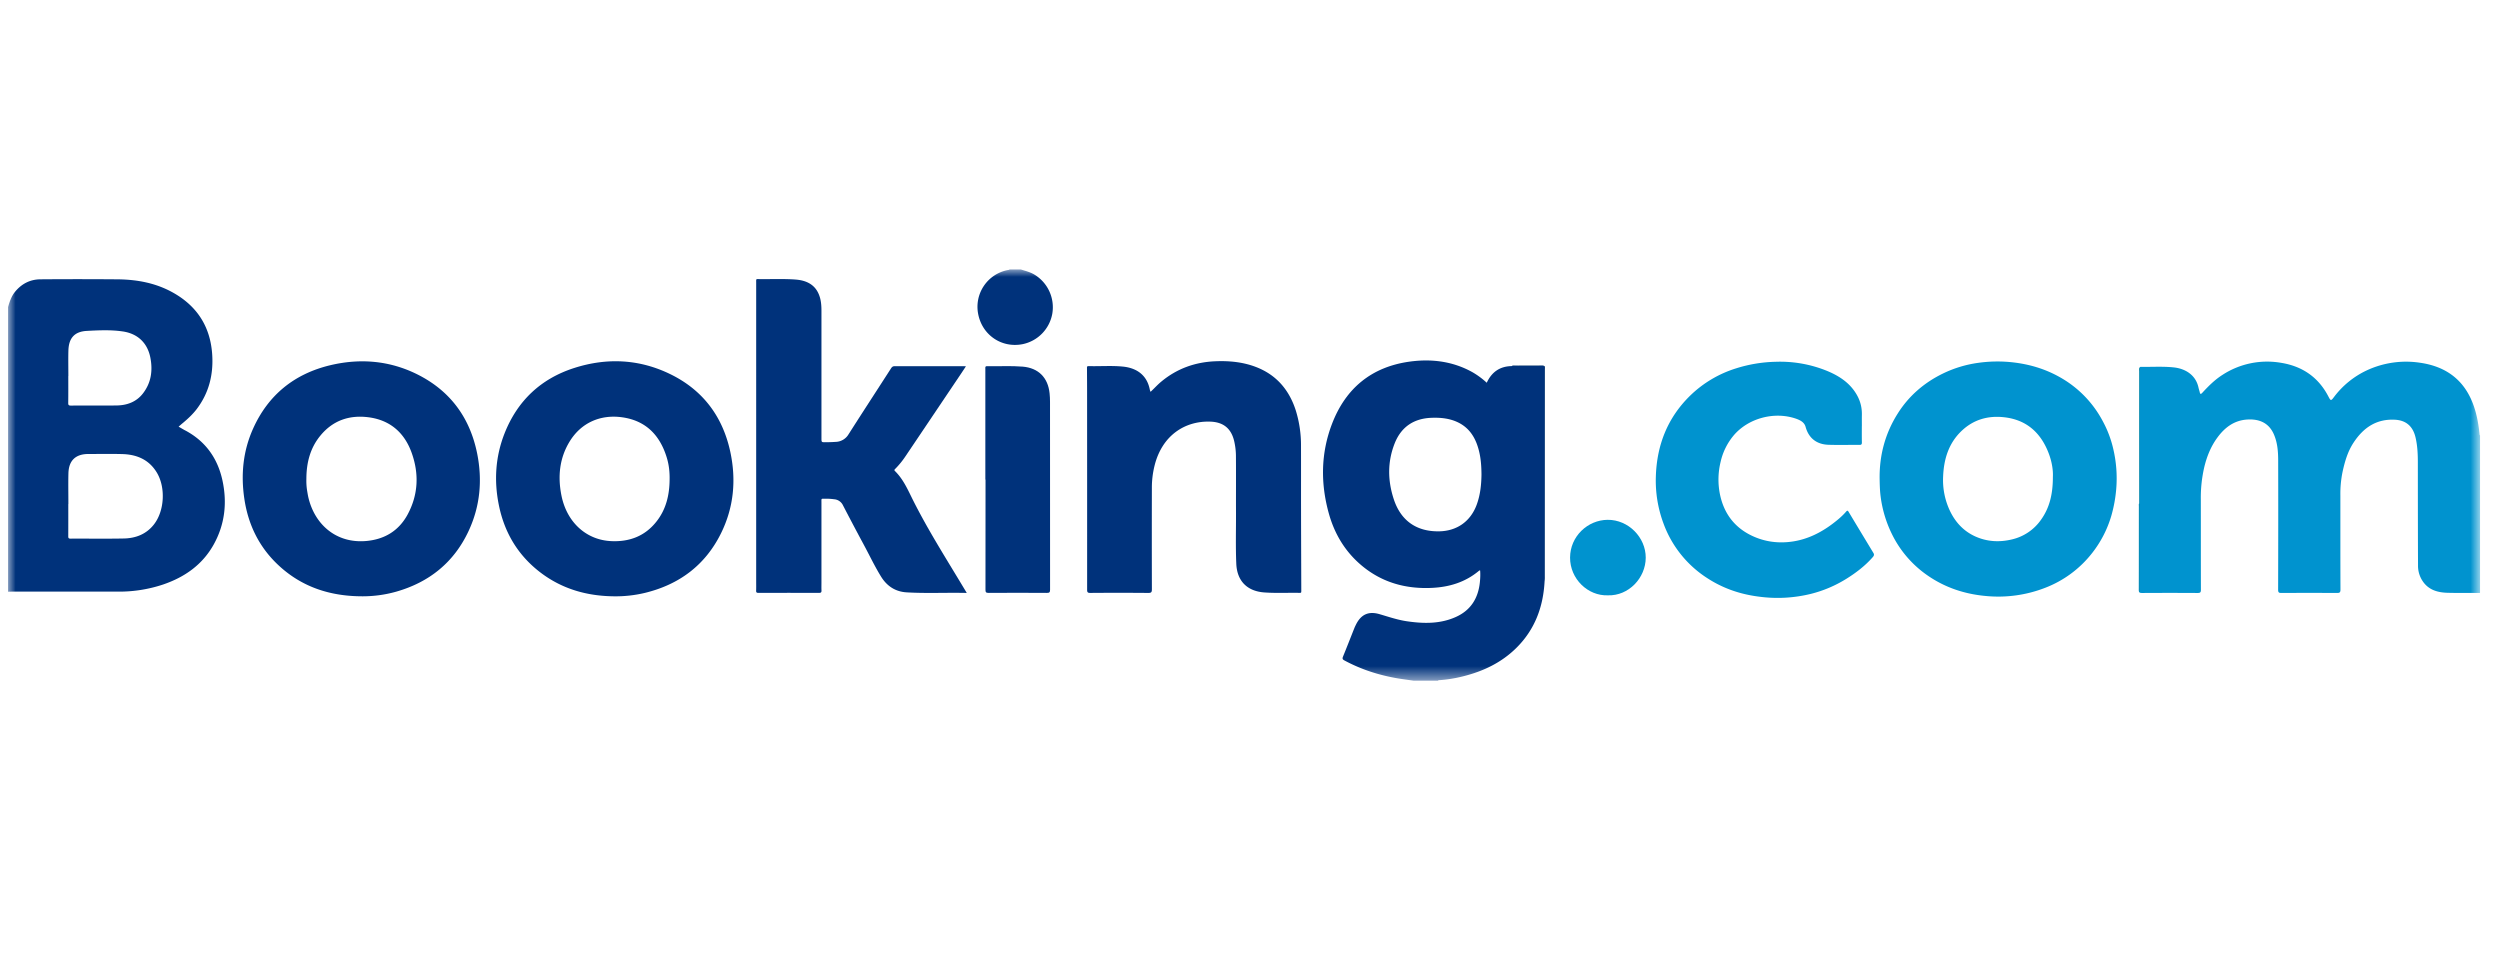 <svg width="167" height="64" xmlns="http://www.w3.org/2000/svg" xmlns:xlink="http://www.w3.org/1999/xlink"><defs><path id="a" d="M0 0h165.128v27.468H0z"/><path id="c" d="M0 0h165.128v27.468H0z"/><path id="e" d="M0 0h165.128v27.468H0z"/><path id="g" d="M0 0h165.128v27.468H0z"/><path id="i" d="M0 0h165.128v27.468H0z"/><path id="k" d="M0 0h165.128v27.468H0z"/><path id="m" d="M0 0h165.128v27.468H0z"/><path id="o" d="M0 0h165.128v27.468H0z"/><path id="q" d="M0 0h165.128v27.468H0z"/><path id="s" d="M0 0h165.128v27.468H0z"/><path id="u" d="M0 0h165.128v27.468H0z"/><path id="w" d="M0 0h165.128v27.468H0z"/><path id="y" d="M0 0h165.128v27.468H0z"/><path id="A" d="M0 0h165.128v27.468H0z"/></defs><g fill="none" fill-rule="evenodd" transform="translate(.539 18)"><g><mask id="b" fill="#fff"><use xlink:href="#a"/></mask><path d="M142.403 6.533c.03-.035.072-.028.111-.028.724.012 1.448-.04 2.169.039.716.078 1.449.472 1.637 1.344.022.103.058.203.082.306.024.104.05.176.171.046.405-.44.826-.863 1.335-1.189a5.466 5.466 0 0 1 3.935-.814c1.41.229 2.481.955 3.15 2.24.16.308.175.315.38.042a5.848 5.848 0 0 1 2.178-1.773 6.211 6.211 0 0 1 3.575-.514c1.694.245 2.917 1.111 3.535 2.756.245.65.362 1.322.435 2.007.004.031 0 .066.032.088v10.524c-.724 0-1.45.011-2.173-.008-.584-.018-1.143-.148-1.546-.626a1.84 1.84 0 0 1-.424-1.208c-.01-2.285-.01-4.57-.012-6.855 0-.564-.023-1.128-.152-1.68-.15-.653-.542-1.146-1.37-1.192-1.248-.068-2.117.534-2.771 1.528-.39.592-.584 1.26-.734 1.944a7.29 7.29 0 0 0-.148 1.58c.001 2.099-.002 4.197.006 6.296 0 .19-.056.225-.231.224a340.082 340.082 0 0 0-3.707 0c-.163 0-.226-.023-.226-.211.008-2.89.012-5.78.003-8.668-.002-.582-.048-1.162-.284-1.71-.339-.784-.992-1.045-1.78-.996-.872.054-1.498.525-1.993 1.2-.45.61-.723 1.303-.894 2.041a9.049 9.049 0 0 0-.216 2.088c.004 2.014-.001 4.027.006 6.04 0 .178-.047.217-.22.217a318.61 318.61 0 0 0-3.706 0c-.166 0-.227-.029-.226-.214.007-1.86.004-3.72.006-5.58 0-.066-.017-.133.02-.195.028.025.028.058.028.093 0 1.904 0 3.81-.003 5.714-.002.027.042.002.017.006-.007 0-.01-.002-.011-.01-.006-.059-.002-.118-.002-.177V6.77c0-.08-.019-.16.018-.235" fill="#0093CF" fill-rule="nonzero" mask="url(#b)"/></g><g><mask id="d" fill="#fff"><use xlink:href="#c"/></mask><path d="M67.654 0c.299.096.606.168.883.33a2.55 2.55 0 0 1 1.22 2.609 2.532 2.532 0 0 1-1.971 2.048c-1.4.285-2.719-.593-2.987-2.032a2.501 2.501 0 0 1 1.99-2.917c.038-.008.08 0 .108-.038h.757z" fill="#00327B" fill-rule="nonzero" mask="url(#d)"/></g><g><mask id="f" fill="#fff"><use xlink:href="#e"/></mask><path d="M64.042 21.609c-1.369-.032-2.696.04-4.023-.04-.742-.045-1.304-.412-1.694-1.037-.427-.686-.771-1.417-1.154-2.128a179.58 179.58 0 0 1-1.4-2.65.71.71 0 0 0-.592-.404 3.814 3.814 0 0 0-.577-.035c-.305.008-.267-.047-.268.259v5.36c0 .166-.006.333.002.499.007.123-.023.172-.163.172a546.308 546.308 0 0 0-4.045 0c-.125 0-.163-.036-.157-.156.008-.192.003-.385.003-.579V.902c0-.298-.03-.26.251-.257.79.008 1.58-.029 2.37.028.908.067 1.45.475 1.654 1.26.067.264.084.537.085.81v8.53c0 .269 0 .272.28.268.226-.001.451-.009.677-.024.35-.011.67-.2.85-.501.94-1.475 1.896-2.94 2.842-4.41.066-.102.129-.146.252-.145 1.54.003 3.083.002 4.624.002.031 0 .063.004.126.006l-.339.512c-1.236 1.837-2.47 3.675-3.707 5.51a5.512 5.512 0 0 1-.665.817c-.05.05-.102.088-.028.16.568.555.871 1.28 1.218 1.97.96 1.907 2.096 3.712 3.196 5.537l.382.634" fill="#00327B" fill-rule="nonzero" mask="url(#f)"/></g><g><mask id="h" fill="#fff"><use xlink:href="#g"/></mask><path d="M76.319 8.175c.25-.235.471-.482.728-.693 1.04-.859 2.24-1.29 3.58-1.348.922-.04 1.83.042 2.7.369 1.39.523 2.254 1.538 2.698 2.933a7.84 7.84 0 0 1 .343 2.372c.005 1.408 0 2.816.003 4.226.003 1.773.011 3.546.016 5.32 0 .287.03.25-.26.247-.736-.008-1.474.028-2.211-.026-1.147-.083-1.822-.766-1.871-1.919-.048-1.115-.016-2.23-.019-3.347-.005-1.256.005-2.51-.004-3.766a4.597 4.597 0 0 0-.129-1.124c-.212-.825-.736-1.225-1.589-1.254-1.692-.055-3.21.92-3.715 2.926a6.087 6.087 0 0 0-.183 1.477c-.005 2.266-.005 4.53.001 6.796 0 .187-.035.245-.235.244a239.7 239.7 0 0 0-3.886-.001c-.17 0-.205-.05-.205-.21.003-4.406 0-8.81-.002-13.215 0-.525-.005-1.05-.007-1.574 0-.08-.017-.156.113-.152.77.022 1.543-.044 2.31.035.843.09 1.578.518 1.775 1.544.008.043.029.084.049.14" fill="#00327B" fill-rule="nonzero" mask="url(#h)"/></g><g><mask id="j" fill="#fff"><use xlink:href="#i"/></mask><path d="M123.831 10.47c0 .359-.005.717.004 1.076.002.125-.026.176-.164.173-.69-.007-1.382.015-2.073-.008-.742-.024-1.308-.405-1.523-1.197-.085-.31-.362-.447-.635-.544-1.447-.505-3.209-.04-4.192 1.143a4.179 4.179 0 0 0-.85 1.739 4.965 4.965 0 0 0-.052 2.13c.252 1.272.943 2.229 2.125 2.797.886.426 1.83.539 2.788.386.957-.152 1.812-.574 2.59-1.155.332-.25.653-.512.927-.827.072-.082.108-.098.172.008.55.918 1.105 1.834 1.659 2.751.065.107.035.184-.047.276-.515.588-1.13 1.054-1.79 1.463a8.267 8.267 0 0 1-2.336.988 9.29 9.29 0 0 1-3.473.187c-1.244-.156-2.399-.55-3.447-1.232a7.31 7.31 0 0 1-2.934-3.663 8.185 8.185 0 0 1-.508-3.131c.064-2.091.776-3.917 2.286-5.396a7.654 7.654 0 0 1 3.072-1.827 9.415 9.415 0 0 1 2.613-.439 8.317 8.317 0 0 1 3.506.625c.825.347 1.552.837 1.99 1.66.205.388.303.8.296 1.24-.005.259-.001.518-.001.777h-.003z" fill="#0093CF" fill-rule="nonzero" mask="url(#j)"/></g><g><mask id="l" fill="#fff"><use xlink:href="#k"/></mask><path d="M65.282 14.035V6.642c0-.087-.03-.187.128-.182.79.02 1.581-.035 2.369.031 1.05.089 1.69.735 1.795 1.788.02.191.028.382.028.576 0 4.177-.001 8.353.004 12.531 0 .174-.038.222-.217.22-1.295-.009-2.59-.01-3.885 0-.184.002-.214-.053-.213-.222.005-2.45.004-4.9.004-7.35h-.013" fill="#00327B" fill-rule="nonzero" mask="url(#l)"/></g><g><mask id="n" fill="#fff"><use xlink:href="#m"/></mask><path d="M106.867 21.768c-1.335.049-2.53-1.095-2.525-2.521.005-1.42 1.176-2.514 2.512-2.523 1.383-.01 2.546 1.17 2.542 2.53-.004 1.35-1.139 2.56-2.53 2.514" fill="#0093CF" fill-rule="nonzero" mask="url(#n)"/></g><g><mask id="p" fill="#fff"><use xlink:href="#o"/></mask><path d="M102.639 20.848c-.041-.116-.022-.236-.022-.354V6.73c0-.274 0-.274-.28-.274h-1.894c.056-.056.126-.031.19-.031.617-.002 1.235.002 1.852-.005.133-.001.182.025.182.172-.006 4.66-.006 9.319-.01 13.98 0 .092-.011.184-.018.276" fill="#002F5F" fill-rule="nonzero" mask="url(#p)"/></g><g><mask id="r" fill="#fff"><use xlink:href="#q"/></mask><path d="M142.403 6.533v15.034c-.058-.105-.038-.178-.038-.248l-.002-5.437c0-.088-.004-.174-.006-.26l-.004-5.38c0-1.143-.001-2.287.002-3.428 0-.093-.038-.199.048-.28" fill="#0085A7" fill-rule="nonzero" mask="url(#r)"/></g><g><mask id="t" fill="#fff"><use xlink:href="#s"/></mask><path d="M9.742 17.036c-.507.646-1.21.919-2.004.935-1.19.024-2.378.004-3.567.01-.128 0-.152-.044-.15-.159.004-.717.002-1.435.002-2.152h.006c0-.685-.014-1.37.003-2.054.021-.853.482-1.289 1.33-1.289.75 0 1.502-.014 2.252.005.962.023 1.778.354 2.306 1.208.619.998.537 2.585-.178 3.496m-5.72-9.914h.006c0-.571-.013-1.143.003-1.712.026-.83.41-1.263 1.237-1.306.8-.042 1.606-.081 2.403.038.994.148 1.644.77 1.835 1.752.167.862.055 1.682-.5 2.393-.444.57-1.068.79-1.767.799-1.015.012-2.031 0-3.047.007-.143 0-.175-.042-.173-.178.008-.598.004-1.195.004-1.792m7.816 3.634c-.147-.079-.289-.166-.447-.257.108-.093.197-.173.289-.248.337-.282.657-.58.924-.93.8-1.057 1.108-2.258 1.036-3.567-.103-1.88-.977-3.284-2.615-4.204C9.876.904 8.617.672 7.315.659a330.797 330.797 0 0 0-5.14-.001C1.478.661.909.952.465 1.493c-.245.3-.361.654-.465 1.018v19.016c.072-.002.146-.006.22-.006h7.132a9.259 9.259 0 0 0 3.011-.478c1.434-.491 2.616-1.315 3.369-2.662.745-1.336.91-2.771.596-4.255-.316-1.492-1.122-2.641-2.487-3.37" fill="#00327B" fill-rule="nonzero" mask="url(#t)"/></g><g><mask id="v" fill="#fff"><use xlink:href="#u"/></mask><path d="M98.105 15.713c-.413 1.12-1.324 1.764-2.523 1.78-1.5.02-2.544-.712-3.014-2.137-.413-1.25-.43-2.508.058-3.74.438-1.105 1.285-1.668 2.47-1.707.622-.022 1.234.04 1.801.326.782.397 1.165 1.09 1.365 1.905.123.5.158 1.008.162 1.565-.009.655-.075 1.345-.319 2.008m4.348-9.278c-.478.01-.957.002-1.435.005-.191.002-.384-.02-.575.015-.791.012-1.336.397-1.667 1.113a5.273 5.273 0 0 0-.95-.702c-1.316-.735-2.737-.91-4.2-.71-2.548.353-4.28 1.783-5.19 4.168-.747 1.957-.768 3.969-.208 5.979.38 1.365 1.086 2.543 2.18 3.464 1.362 1.146 2.957 1.587 4.713 1.503 1.155-.055 2.216-.377 3.12-1.129.023-.018.046-.052.094-.028.02.266.008.536-.021.804-.113 1.048-.606 1.842-1.582 2.287-1.062.485-2.176.46-3.3.295-.624-.092-1.219-.299-1.822-.474-.737-.214-1.234.021-1.573.705-.032.065-.065.13-.093.198-.257.645-.508 1.293-.771 1.935-.055.134-.028.188.098.256 1.112.6 2.298.98 3.54 1.193.357.06.716.105 1.075.156h1.634c.026-.04.07-.032.108-.034a9.004 9.004 0 0 0 1.547-.25c1.348-.335 2.572-.91 3.57-1.896 1.237-1.218 1.801-2.73 1.894-4.44-.006-.079-.003-.16-.003-.239V6.746c0-.04-.005-.08 0-.12.024-.146-.03-.194-.183-.19" fill="#00327B" fill-rule="nonzero" mask="url(#v)"/></g><g><mask id="x" fill="#fff"><use xlink:href="#w"/></mask><path d="M136.593 13.879c-.002 1.124-.217 2.041-.798 2.849a3.269 3.269 0 0 1-1.954 1.309c-.825.195-1.637.149-2.409-.193-.78-.346-1.34-.938-1.71-1.708a4.799 4.799 0 0 1-.461-2.289c.044-1.166.365-2.24 1.242-3.07.788-.747 1.745-1.02 2.809-.907 1.524.16 2.488 1.044 3.012 2.438.205.545.297 1.125.268 1.57m4.03-1.912a7.264 7.264 0 0 0-.69-1.82 7.245 7.245 0 0 0-2.887-2.958c-.984-.553-2.042-.865-3.165-.987a9.186 9.186 0 0 0-2.281.038c-.81.112-1.599.35-2.336.706-1.26.611-2.287 1.493-3.035 2.68-.843 1.335-1.232 2.802-1.208 4.38.008.392.016.779.068 1.171a7.94 7.94 0 0 0 .737 2.467 7.194 7.194 0 0 0 2.445 2.83c1.15.786 2.435 1.208 3.816 1.337a8.637 8.637 0 0 0 3.996-.546 7.296 7.296 0 0 0 3.13-2.316 7.408 7.408 0 0 0 1.284-2.488c.17-.59.28-1.196.33-1.808.074-.9.005-1.807-.204-2.685" fill="#0093CF" fill-rule="nonzero" mask="url(#x)"/></g><g><mask id="z" fill="#fff"><use xlink:href="#y"/></mask><path d="M44.191 14.019c-.006 1.04-.233 2.018-.898 2.845-.762.951-1.78 1.334-2.982 1.284-1.694-.07-2.987-1.267-3.344-3.04-.255-1.27-.14-2.502.553-3.627.765-1.243 2.052-1.808 3.494-1.607 1.605.222 2.548 1.217 2.998 2.728.137.461.188.936.179 1.417M44.249 7c-2.068-1.014-4.238-1.12-6.422-.421-2.24.717-3.808 2.196-4.67 4.392-.6 1.536-.7 3.125-.38 4.733.367 1.86 1.282 3.398 2.8 4.55 1.454 1.103 3.119 1.567 4.925 1.58a8.392 8.392 0 0 0 2.031-.227c2.302-.558 4.041-1.854 5.095-3.99.854-1.732 1.02-3.566.615-5.445-.509-2.353-1.83-4.113-3.994-5.172" fill="#00327B" fill-rule="nonzero" mask="url(#z)"/></g><g><mask id="B" fill="#fff"><use xlink:href="#A"/></mask><path d="M26.693 16.364c-.587 1.087-1.537 1.667-2.77 1.775-1.988.175-3.442-1.09-3.866-2.923-.032-.141-.054-.286-.079-.43a4.176 4.176 0 0 1-.051-.794c.003-1.069.248-2.065.945-2.904.836-1.011 1.941-1.381 3.214-1.213 1.437.189 2.392 1.029 2.873 2.37.502 1.4.445 2.798-.267 4.119m.66-9.349c-1.858-.93-3.827-1.095-5.832-.617-2.388.572-4.136 1.975-5.15 4.23-.675 1.496-.827 3.072-.587 4.688.262 1.78 1.026 3.307 2.365 4.52 1.537 1.396 3.383 1.98 5.43 1.997.791.01 1.58-.093 2.342-.307 2.212-.63 3.86-1.952 4.84-4.048.776-1.657.934-3.405.574-5.188-.482-2.387-1.794-4.178-3.983-5.275" fill="#00327B" fill-rule="nonzero" mask="url(#B)"/></g></g></svg>